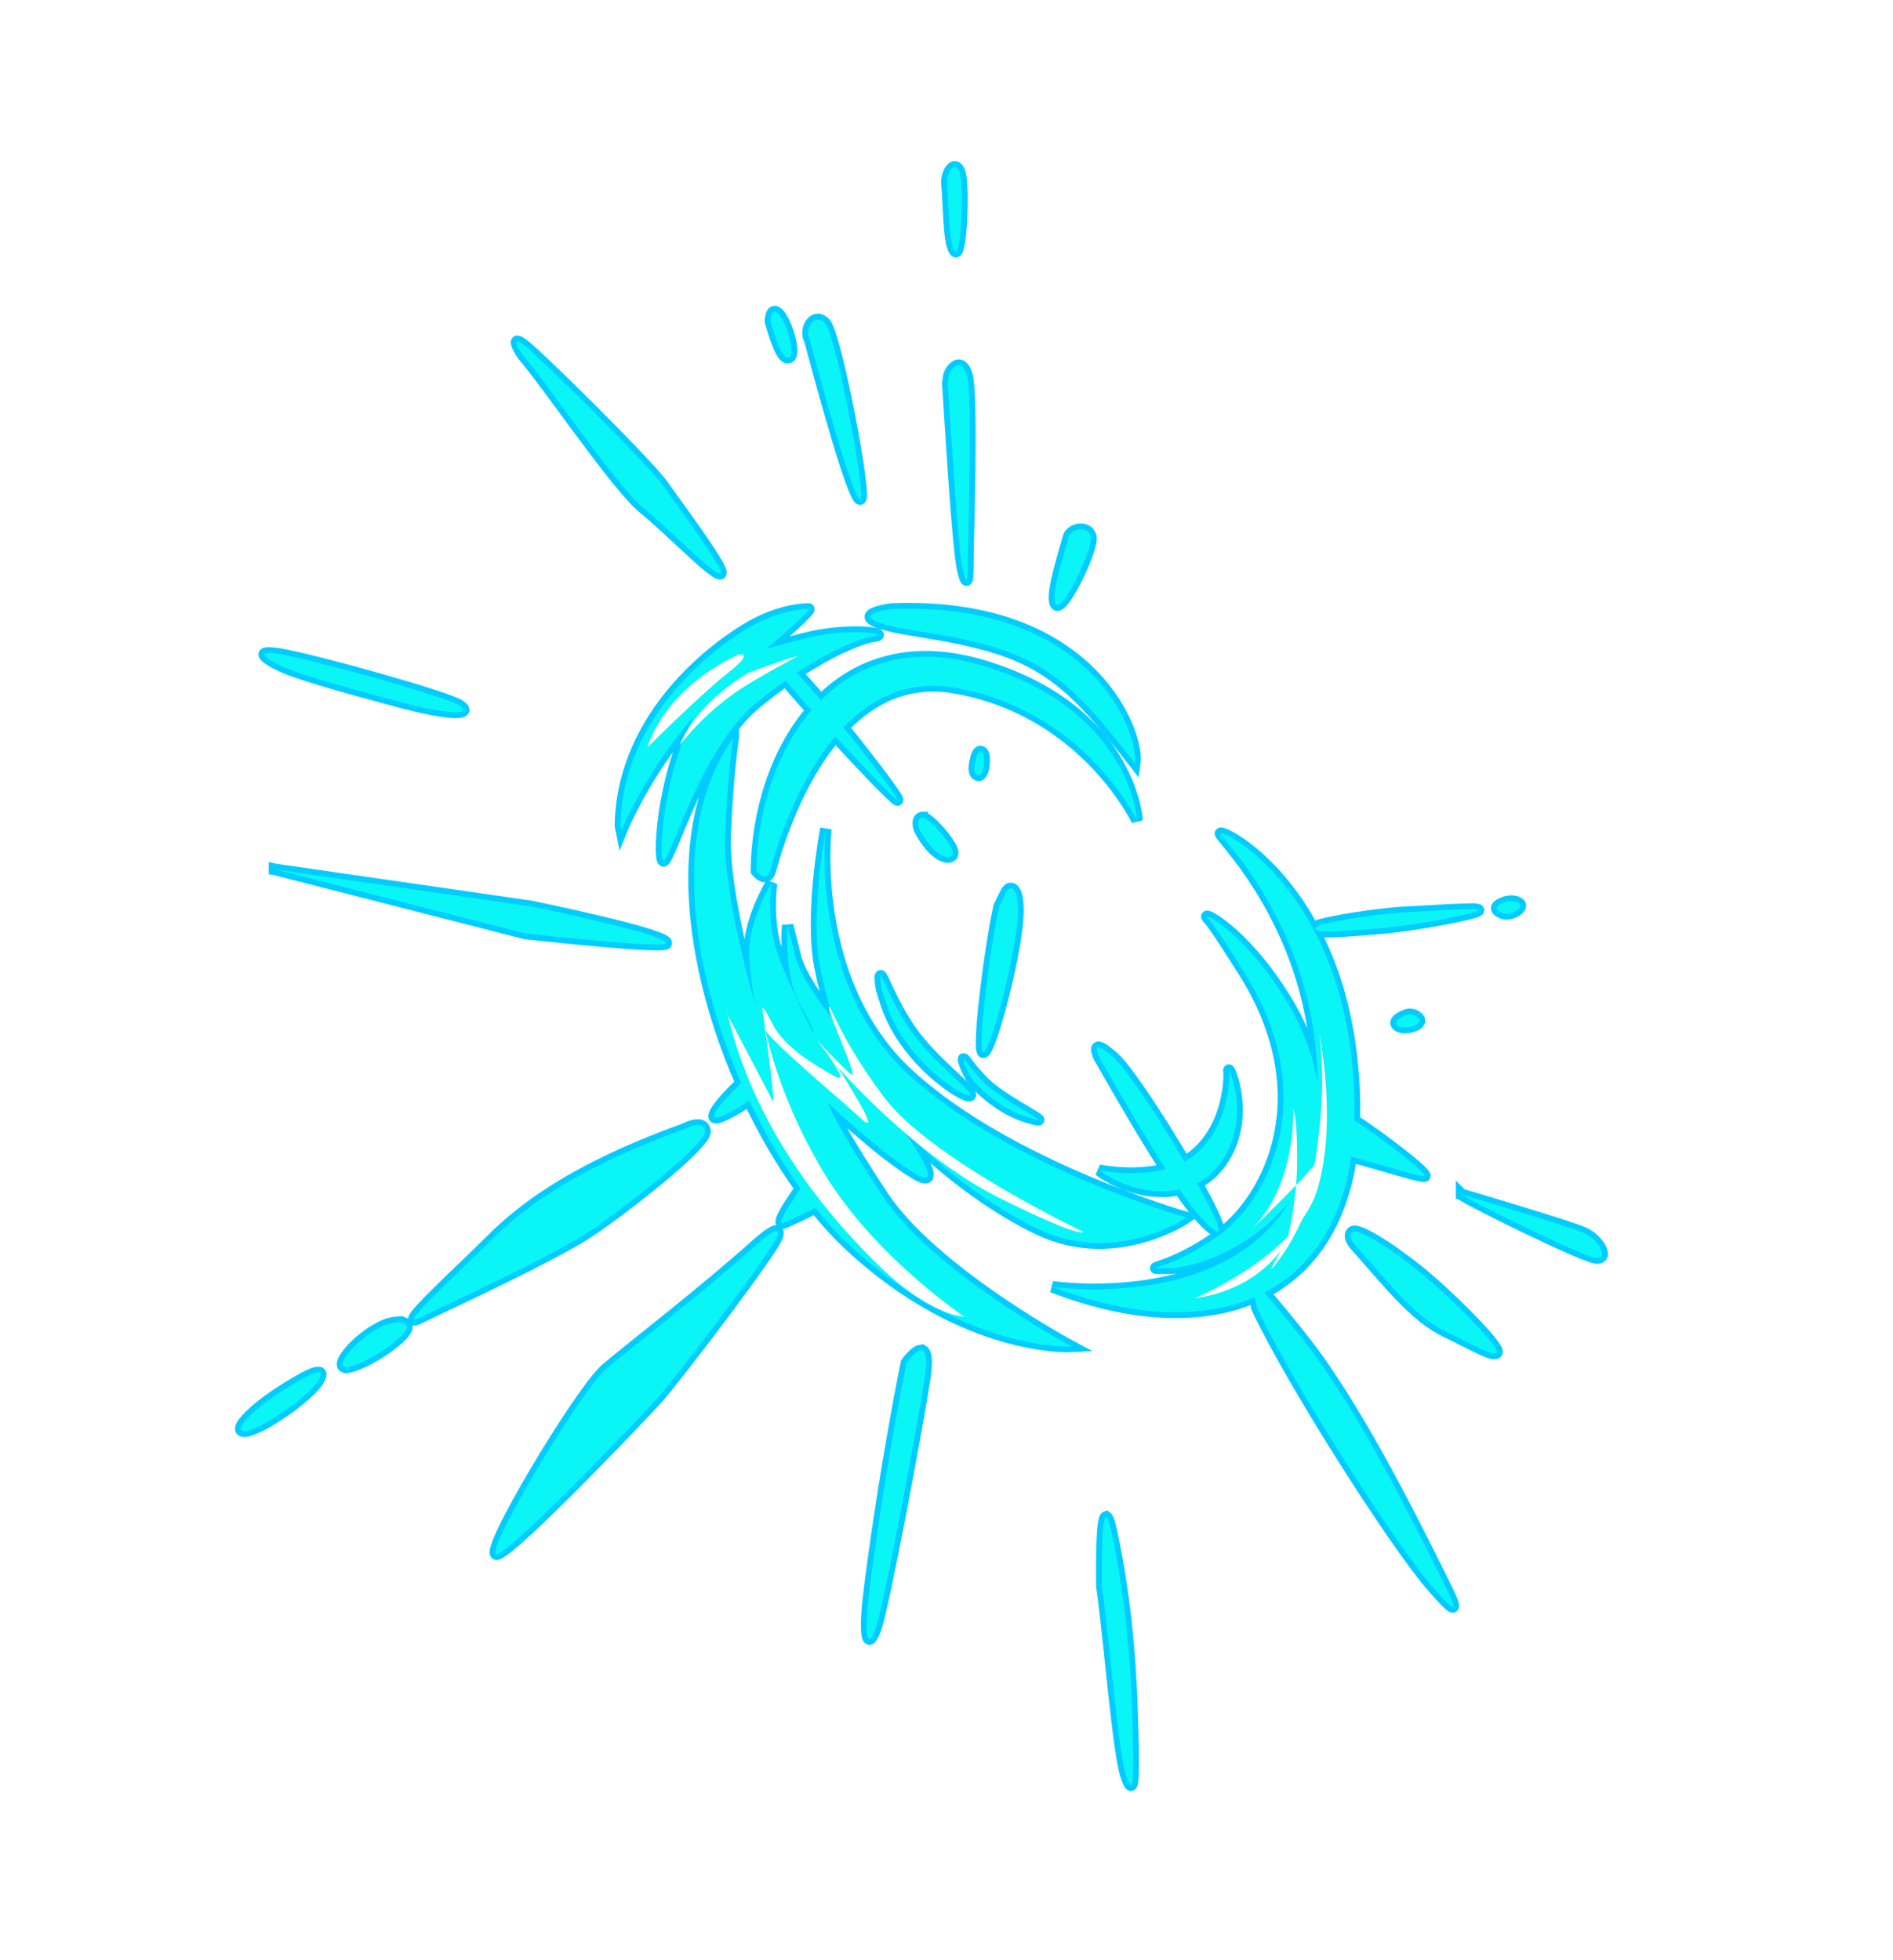 <?xml version="1.0" encoding="UTF-8" standalone="no"?>
<!-- Created with Inkscape (http://www.inkscape.org/) -->

<svg
   xmlns:dc="http://purl.org/dc/elements/1.1/"
   xmlns:cc="http://creativecommons.org/ns#"
   xmlns:rdf="http://www.w3.org/1999/02/22-rdf-syntax-ns#"
   xmlns:svg="http://www.w3.org/2000/svg"
   xmlns="http://www.w3.org/2000/svg"
   xmlns:sodipodi="http://sodipodi.sourceforge.net/DTD/sodipodi-0.dtd"
   xmlns:inkscape="http://www.inkscape.org/namespaces/inkscape"
   width="494.545"
   height="512"
   viewBox="0 0 130.848 135.467"
   version="1.1"
   id="svg23489"
   inkscape:version="0.48.5 r10040"
   sodipodi:docname="strike_02.svg">
  <defs
     id="defs23483">
    <filter
       inkscape:collect="always"
       id="filter4404"
       color-interpolation-filters="sRGB">
      <feGaussianBlur
         inkscape:collect="always"
         stdDeviation="0.454"
         id="feGaussianBlur4406" />
    </filter>
    <filter
       inkscape:collect="always"
       id="filter4410"
       color-interpolation-filters="sRGB">
      <feGaussianBlur
         inkscape:collect="always"
         stdDeviation="3.269"
         id="feGaussianBlur4412" />
    </filter>
    <filter
       inkscape:collect="always"
       id="filter4416"
       color-interpolation-filters="sRGB">
      <feGaussianBlur
         inkscape:collect="always"
         stdDeviation="4.209"
         id="feGaussianBlur4418" />
    </filter>
    <filter
       inkscape:collect="always"
       id="filter4442"
       color-interpolation-filters="sRGB">
      <feGaussianBlur
         inkscape:collect="always"
         stdDeviation="1.675"
         id="feGaussianBlur4444" />
    </filter>
    <filter
       inkscape:collect="always"
       id="filter4464"
       color-interpolation-filters="sRGB">
      <feGaussianBlur
         inkscape:collect="always"
         stdDeviation="1.763"
         id="feGaussianBlur4466" />
    </filter>
  </defs>
  <sodipodi:namedview
     id="base"
     pagecolor="#2b2e30"
     bordercolor="#666666"
     borderopacity="1.0"
     inkscape:pageopacity="0"
     inkscape:pageshadow="2"
     inkscape:zoom="0.34863486"
     inkscape:cx="-164.44784"
     inkscape:cy="-86.314137"
     inkscape:document-units="px"
     inkscape:current-layer="layer1"
     showgrid="false"
     inkscape:pagecheckerboard="false"
     showborder="true"
     units="px"
     inkscape:window-width="1920"
     inkscape:window-height="1017"
     inkscape:window-x="-8"
     inkscape:window-y="-8"
     inkscape:window-maximized="1"
     inkscape:showpageshadow="false"
     guidetolerance="28"
     showguides="true"
     inkscape:guide-bbox="true">
    <inkscape:grid
       type="xygrid"
       id="grid24034"
       spacingx="1px"
       spacingy="1px"
       empspacing="8"
       visible="true"
       enabled="true"
       snapvisiblegridlinesonly="true"
       originx="4861.33px"
       originy="4587.221px" />
  </sodipodi:namedview>
  <g
     inkscape:label="Layer 1"
     inkscape:groupmode="layer"
     id="layer1"
     transform="translate(1286.227,-1375.236)">
    <g
       id="g4484">
      <g
         transform="matrix(0.367,0,0,0.367,-799.603,914.496)"
         inkscape:export-ydpi="90"
         inkscape:export-xdpi="90"
         inkscape:export-filename="C:\Users\rober\Desktop\assets\ASSETS_2024\ESSENTIALS\sword_effects\1.png"
         id="g4294">
        <g
           id="g4240"
           transform="translate(-22.164,0)">
          <path
             style="color:#000000;fill:#0af5f5;fill-opacity:1;fill-rule:nonzero;stroke:#00ccff;stroke-width:2.166;stroke-miterlimit:4;stroke-dasharray:none;marker:none;visibility:visible;display:inline;overflow:visible;filter:url(#filter4416);enable-background:accumulate"
             d="m -1123.901,1286.842 c -0.746,-0.051 -1.554,1.367 -1.554,2.952 0.403,4.025 0.273,11.13 1.48,12.874 1.207,1.744 1.737,-11.402 1.067,-14.354 -0.231,-1.015 -0.602,-1.445 -0.992,-1.472 z m -33.958,27.244 c -0.814,-0.063 -0.81,1.943 -0.81,1.943 1.328,4.553 2.466,7.398 3.605,6.639 1.138,-0.759 -0.574,-6.635 -2.092,-8.152 -0.285,-0.285 -0.515,-0.415 -0.703,-0.43 z m 8.12,1.48 c -1.459,-0.012 -2.419,2.396 -1.53,3.878 2.466,9.297 8.156,29.981 9.484,29.981 1.328,0 -4.552,-31.118 -6.639,-33.205 -0.457,-0.457 -0.906,-0.65 -1.315,-0.653 z m -56.588,4.126 c -0.767,-0.031 0.984,2.596 0.984,2.596 4.364,4.933 17.648,24.666 22.771,28.84 5.123,4.174 12.902,12.336 14.42,12.336 1.518,0 -8.159,-12.907 -10.815,-16.702 -2.656,-3.795 -23.719,-24.66 -26.375,-26.558 -0.498,-0.356 -0.807,-0.505 -0.984,-0.513 z m 83.121,4.49 c -0.906,0.01 -1.767,1.38 -1.885,2.092 -0.19,1.138 -0.19,1.331 -0.19,1.331 0.569,8.538 1.904,31.494 2.853,35.289 0.949,3.795 0.943,0.762 0.943,-2.274 0,-3.036 0.948,-30.742 -0.19,-34.536 -0.427,-1.423 -0.986,-1.906 -1.53,-1.902 z m 22.779,30.907 c -0.901,0.071 -1.799,0.597 -2.084,1.356 -1.328,4.743 -3.602,11.95 -2.274,12.898 1.328,0.949 7.018,-10.811 6.449,-12.898 -0.285,-1.044 -1.191,-1.427 -2.092,-1.356 z m -32.039,14.949 c -1.119,0 -2.266,0.019 -3.44,0.066 0,0 -11.738,1.513 5.126,4.176 21.629,3.415 26.94,7.02 40.738,24.854 0.786,-5.529 -7.738,-29.014 -42.424,-29.096 z m -19.207,0.066 c -0.991,0.01 -5.287,0.236 -10.6,3.225 -6.071,3.415 -24.285,16.313 -24.664,37.563 l 0.19,0.951 c 0,0 4.35,-10.859 13.618,-21.514 -6.261,12.508 -6.639,27.636 -5.647,27.211 1.328,-0.569 7.208,-21.252 17.264,-29.6 1.944,-1.614 3.851,-3.064 5.689,-4.357 1.288,1.529 2.982,3.475 4.878,5.589 -6.817,7.956 -10.284,19.474 -10.377,30.262 0,0 1.895,2.466 2.654,-0.19 0.46,-1.612 3.994,-15.444 12.212,-25.144 5.056,5.492 10.121,10.781 11.501,11.865 1.451,1.14 -4.175,-6.377 -9.98,-13.56 5.168,-5.383 11.989,-8.989 20.795,-7.499 24.665,4.174 34.528,25.044 34.528,25.044 0,0 -1.132,-20.872 -29.212,-29.22 -13.173,-3.916 -23.304,-0.488 -30.361,6.532 -1.748,-2.065 -3.329,-3.863 -4.539,-5.11 6.723,-4.433 12.234,-6.651 14.593,-6.929 3.225,-0.379 -4.55,-1.707 -12.898,0.38 -2.986,0.747 -5.416,1.419 -7.334,1.976 8.681,-7.444 7.904,-7.474 7.904,-7.474 0,0 -0.073,0 -0.215,0 z m -101.534,8.268 c -2.555,0.012 1.645,2.108 1.645,2.108 2.951,1.61 11.538,4.027 22.539,6.978 11.001,2.951 14.222,2.412 11.807,0.802 -2.415,-1.61 -27.369,-8.584 -33.809,-9.657 -1.006,-0.168 -1.71,-0.234 -2.183,-0.232 z m 87.519,16.016 c -11.687,16.314 -8.22,42.784 1.48,64.972 -4.261,4.024 -6.467,7.213 -4.175,6.449 1.187,-0.396 3.357,-1.596 5.705,-3.084 2.843,5.984 6.132,11.584 9.665,16.503 -2.769,3.936 -4.698,7.176 -3.026,6.433 1.089,-0.484 3.483,-1.569 5.812,-2.762 2.126,2.648 4.321,5.039 6.548,7.111 21.629,20.111 41.738,18.976 41.738,18.976 0,0 -26.183,-14.04 -35.669,-28.459 -9.486,-14.419 -10.244,-17.454 -10.244,-17.454 0,0 9.483,9.105 16.313,13.279 6.83,4.174 -2.274,-8.351 -2.274,-8.351 0,0 11.386,12.145 25.805,18.976 14.419,6.83 27.699,-2.274 27.699,-2.274 0,0 -33.39,-9.491 -52.363,-26.946 -18.973,-17.455 -15.561,-46.294 -15.561,-46.294 0,0 -3.038,15.939 -1.141,25.805 1.648,8.572 3.011,10.838 3.34,11.286 -0.421,-0.518 -6.787,-8.404 -7.888,-12.807 -1.138,-4.553 -1.521,-6.069 -1.521,-6.069 0,0 -0.762,9.488 2.274,14.8 3.036,5.312 2.662,5.689 2.662,5.689 0,0 -6.452,-12.522 -7.59,-17.835 -1.138,-5.312 -0.38,-10.625 -0.38,-10.625 0,0 -4.555,7.209 -4.175,14.04 0.283,5.104 0.984,8.301 1.323,9.591 -0.927,-3.196 -6.225,-21.953 -5.879,-32.353 0.38,-11.384 1.521,-18.595 1.521,-18.595 z m 46.592,2.538 c -0.581,-0.054 -0.868,1.257 -0.868,1.257 -0.569,2.087 -0.378,3.225 0.571,3.225 0.949,0 1.329,-3.796 0.571,-4.366 -0.095,-0.071 -0.19,-0.108 -0.273,-0.116 z m -10.997,12.435 c -0.042,7e-4 -0.08,0 -0.116,0.017 -1.138,0.38 -0.38,2.274 -0.38,2.274 3.036,5.692 6.259,5.883 6.259,4.366 0,-1.47 -4.45,-6.677 -5.763,-6.656 z m 56.241,2.952 c -0.08,0 -0.108,0.036 -0.083,0.099 0.498,1.246 18.131,18.474 18.265,46.732 -0.87,-5.251 -2.942,-10.673 -6.193,-15.875 -8.05,-12.879 -15.828,-16.365 -14.486,-15.023 1.342,1.342 6.168,9.12 6.168,9.12 15.562,23.612 5.637,43.468 -3.754,50.444 -9.391,6.976 -15.833,6.441 -9.93,6.441 5.634,0 16.399,-4.162 23.201,-12.94 -12.58,21.286 -44.93,16.421 -44.93,16.421 14.112,5.495 27.698,6.458 38.059,1.993 0.372,1.202 0.504,2.051 0.504,2.051 6.83,14.419 25.804,44.014 32.635,51.982 6.83,7.969 4.554,3.8 0.38,-4.548 -4.174,-8.348 -14.417,-28.843 -23.904,-40.986 -3.364,-4.306 -5.905,-7.348 -7.731,-9.393 8.469,-4.377 14.483,-12.72 16.363,-25.59 5.569,1.457 12.373,3.679 13.75,3.679 1.285,0 -7.951,-7.197 -13.171,-10.517 0.05,-1.575 0.05,-3.2 -0.01,-4.887 -1.279,-37.082 -23.518,-49.302 -25.135,-49.204 z m -178.247,6.805 47.228,12.08 c 0,0 26.289,2.95 26.558,1.877 0.805,-1.61 -25.491,-6.978 -25.491,-6.978 l -48.295,-6.978 z m 138.716,3.605 c -0.344,-0.013 -0.679,0.268 -0.893,0.695 -0.759,1.518 -1.323,2.654 -1.323,2.654 -1.708,7.589 -4.173,27.129 -3.034,27.508 1.138,0.38 5.121,-14.225 6.259,-22.762 0.818,-6.136 -0.13,-8.062 -1.009,-8.095 z m 94.341,2.389 c -0.723,-0.019 -1.315,0.199 -1.315,0.199 -2.087,0.759 -1.898,1.523 -0.38,2.092 1.518,0.569 4.173,-1.143 3.034,-1.902 -0.427,-0.285 -0.906,-0.377 -1.339,-0.389 z m -8.574,1.513 c -3.081,0.058 -8.418,0.462 -10.765,0.546 -3.756,0.134 -12.081,1.207 -16.776,2.414 0,0 -1.475,0.538 -0.67,1.075 0.805,0.537 8.719,-0.135 13.146,-0.537 4.427,-0.403 14.626,-2.145 17.041,-3.084 0.906,-0.352 -0.127,-0.448 -1.976,-0.413 z m -110.298,12.551 c -0.05,0.014 -0.074,0.127 -0.074,0.364 0,1.897 0.761,3.795 0.761,3.795 3.225,11.573 15.174,18.974 16.123,18.405 0.949,-0.569 -7.021,-6.257 -11.195,-12.328 -3.652,-5.312 -5.267,-10.335 -5.614,-10.236 z m 99.674,7.243 c -0.427,0 -0.711,0.141 -0.711,0.141 -2.466,0.949 -2.279,1.903 -0.951,2.282 1.328,0.379 4.371,-0.573 3.233,-1.712 -0.569,-0.569 -1.144,-0.711 -1.571,-0.711 z m -58.696,6.209 c -0.73,0.058 0.19,1.91 0.19,1.91 4.979,8.773 9.122,15.76 12.518,21.018 -6.014,1.603 -12.592,0.223 -12.592,0.223 4.447,3.193 10.197,4.74 15.189,3.655 2.979,4.293 5.247,6.896 6.896,7.838 1.472,0.841 -0.443,-3.352 -3.597,-9.012 1.97,-1.019 3.707,-2.575 5.044,-4.754 5.123,-8.348 0.761,-17.46 0.951,-16.512 0.19,0.949 0.183,10.249 -6.267,15.751 -0.646,0.551 -1.34,1.021 -2.075,1.422 -4.779,-8.133 -10.875,-17.404 -13.378,-19.629 -1.66,-1.476 -2.495,-1.94 -2.877,-1.91 z m -25.351,2.183 c -0.054,0 -0.033,0.148 0.05,0.48 0.379,1.518 1.703,3.605 1.703,3.605 5.312,5.882 10.438,7.021 12.146,7.4 1.708,0.379 -6.829,-3.794 -10.054,-7.02 -2.52,-2.52 -3.652,-4.46 -3.845,-4.465 z m -50.081,12.452 c -1.093,0 -2.431,0.736 -2.431,0.736 -24.285,8.728 -33.009,17.457 -37.562,22.01 -4.553,4.553 -17.08,15.936 -12.526,13.659 4.553,-2.277 25.425,-11.761 32.635,-16.694 7.21,-4.933 21.629,-16.319 21.249,-18.595 -0.142,-0.854 -0.708,-1.116 -1.364,-1.116 z m 143.851,13.072 c 0.949,0.949 22.578,11.576 25.235,11.956 2.656,0.38 0.762,-3.418 -2.274,-4.746 -3.036,-1.328 -22.961,-7.21 -22.961,-7.21 z m -129.092,6.896 c -0.961,0.053 -3.522,2.398 -3.522,2.398 -10.625,9.486 -23.526,19.357 -28.459,23.531 -4.933,4.174 -23.912,36.047 -20.497,34.908 3.415,-1.138 27.325,-26.185 30.361,-29.6 3.036,-3.415 21.623,-27.697 22.382,-30.353 0.19,-0.664 0.056,-0.902 -0.265,-0.885 z m 108.893,0.05 c -0.119,0 -0.218,0.027 -0.289,0.074 -1.138,0.759 0.38,2.464 0.38,2.464 6.261,7.02 11.192,13.476 17.074,16.322 5.882,2.846 8.915,4.744 9.674,3.985 0.759,-0.759 -7.016,-8.735 -12.708,-13.667 -5.336,-4.625 -12.338,-9.243 -14.13,-9.178 z m -180.148,17.124 c -1.013,0.045 -2.092,0.405 -2.092,0.405 -5.692,2.277 -11.004,9.109 -6.83,7.971 4.174,-1.138 11.004,-6.072 10.625,-7.59 -0.166,-0.664 -0.915,-0.821 -1.703,-0.785 z m 98.466,5.316 c -1.096,0.135 -2.654,2.299 -2.654,2.299 -3.415,16.696 -6.451,37.563 -7.21,44.773 -0.759,7.21 -0.01,9.49 1.513,4.936 1.518,-4.553 7.594,-36.808 9.112,-46.674 0.664,-4.316 0.091,-5.438 -0.761,-5.333 z m -113.465,4.134 c -0.798,0.017 -2.274,0.819 -2.274,0.819 -9.866,5.312 -14.413,10.624 -11.377,10.244 3.036,-0.379 11.762,-6.448 13.659,-9.484 0.771,-1.233 0.538,-1.591 -0.01,-1.579 z m 148.365,27.219 c -0.984,0.326 -0.752,13.064 -0.752,13.064 1.518,11.004 3.038,31.116 4.556,35.669 1.518,4.553 1.52,0.377 1.141,-11.766 -0.379,-12.143 -1.518,-22.763 -3.795,-33.767 -0.498,-2.407 -0.874,-3.291 -1.149,-3.2 z"
             id="path4414"
             inkscape:connector-curvature="0"
             gds_switchable="blur"
             gds_color="blur" />
          <rect
             ry="0"
             rx="0"
             y="1257.024"
             x="-1305.48"
             height="369.59"
             width="356.991"
             id="rect4226"
             style="opacity:0;color:#000000;fill:#916f6f;fill-opacity:1;fill-rule:nonzero;stroke:none;stroke-width:4;marker:none;visibility:visible;display:inline;overflow:visible;enable-background:accumulate" />
          <path
             inkscape:connector-curvature="0"
             id="path4038"
             d="m -1123.901,1286.842 c -0.746,-0.051 -1.554,1.367 -1.554,2.952 0.403,4.025 0.273,11.13 1.48,12.874 1.207,1.744 1.737,-11.402 1.067,-14.354 -0.231,-1.015 -0.602,-1.445 -0.992,-1.472 z m -33.958,27.244 c -0.814,-0.063 -0.81,1.943 -0.81,1.943 1.328,4.553 2.466,7.398 3.605,6.639 1.138,-0.759 -0.574,-6.635 -2.092,-8.152 -0.285,-0.285 -0.515,-0.415 -0.703,-0.43 z m 8.12,1.48 c -1.459,-0.012 -2.419,2.396 -1.53,3.878 2.466,9.297 8.156,29.981 9.484,29.981 1.328,0 -4.552,-31.118 -6.639,-33.205 -0.457,-0.457 -0.906,-0.65 -1.315,-0.653 z m -56.588,4.126 c -0.767,-0.031 0.984,2.596 0.984,2.596 4.364,4.933 17.648,24.666 22.771,28.84 5.123,4.174 12.902,12.336 14.42,12.336 1.518,0 -8.159,-12.907 -10.815,-16.702 -2.656,-3.795 -23.719,-24.66 -26.375,-26.558 -0.498,-0.356 -0.807,-0.505 -0.984,-0.513 z m 83.121,4.49 c -0.906,0.01 -1.767,1.38 -1.885,2.092 -0.19,1.138 -0.19,1.331 -0.19,1.331 0.569,8.538 1.904,31.494 2.853,35.289 0.949,3.795 0.943,0.762 0.943,-2.274 0,-3.036 0.948,-30.742 -0.19,-34.536 -0.427,-1.423 -0.986,-1.906 -1.53,-1.902 z m 22.779,30.907 c -0.901,0.071 -1.799,0.597 -2.084,1.356 -1.328,4.743 -3.602,11.95 -2.274,12.898 1.328,0.949 7.018,-10.811 6.449,-12.898 -0.285,-1.044 -1.191,-1.427 -2.092,-1.356 z m -32.039,14.949 c -1.119,0 -2.266,0.019 -3.44,0.066 0,0 -11.738,1.513 5.126,4.176 21.629,3.415 26.94,7.02 40.738,24.854 0.786,-5.529 -7.738,-29.014 -42.424,-29.096 z m -19.207,0.066 c -0.991,0.01 -5.287,0.236 -10.6,3.225 -6.071,3.415 -24.285,16.313 -24.664,37.563 l 0.19,0.951 c 0,0 4.35,-10.859 13.618,-21.514 -6.261,12.508 -6.639,27.636 -5.647,27.211 1.328,-0.569 7.208,-21.252 17.264,-29.6 1.944,-1.614 3.851,-3.064 5.689,-4.357 1.288,1.529 2.982,3.475 4.878,5.589 -6.817,7.956 -10.284,19.474 -10.377,30.262 0,0 1.895,2.466 2.654,-0.19 0.46,-1.612 3.994,-15.444 12.212,-25.144 5.056,5.492 10.121,10.781 11.501,11.865 1.451,1.14 -4.175,-6.377 -9.98,-13.56 5.168,-5.383 11.989,-8.989 20.795,-7.499 24.665,4.174 34.528,25.044 34.528,25.044 0,0 -1.132,-20.872 -29.212,-29.22 -13.173,-3.916 -23.304,-0.488 -30.361,6.532 -1.748,-2.065 -3.329,-3.863 -4.539,-5.11 6.723,-4.433 12.234,-6.651 14.593,-6.929 3.225,-0.379 -4.55,-1.707 -12.898,0.38 -2.986,0.747 -5.416,1.419 -7.334,1.976 8.681,-7.444 7.904,-7.474 7.904,-7.474 0,0 -0.073,0 -0.215,0 z m -101.534,8.268 c -2.555,0.012 1.645,2.108 1.645,2.108 2.951,1.61 11.538,4.027 22.539,6.978 11.001,2.951 14.222,2.412 11.807,0.802 -2.415,-1.61 -27.369,-8.584 -33.809,-9.657 -1.006,-0.168 -1.71,-0.234 -2.183,-0.232 z m 87.519,16.016 c -11.687,16.314 -8.22,42.784 1.48,64.972 -4.261,4.024 -6.467,7.213 -4.175,6.449 1.187,-0.396 3.357,-1.596 5.705,-3.084 2.843,5.984 6.132,11.584 9.665,16.503 -2.769,3.936 -4.698,7.176 -3.026,6.433 1.089,-0.484 3.483,-1.569 5.812,-2.762 2.126,2.648 4.321,5.039 6.548,7.111 21.629,20.111 41.738,18.976 41.738,18.976 0,0 -26.183,-14.04 -35.669,-28.459 -9.486,-14.419 -10.244,-17.454 -10.244,-17.454 0,0 9.483,9.105 16.313,13.279 6.83,4.174 -2.274,-8.351 -2.274,-8.351 0,0 11.386,12.145 25.805,18.976 14.419,6.83 27.699,-2.274 27.699,-2.274 0,0 -33.39,-9.491 -52.363,-26.946 -18.973,-17.455 -15.561,-46.294 -15.561,-46.294 0,0 -3.038,15.939 -1.141,25.805 1.648,8.572 3.011,10.838 3.34,11.286 -0.421,-0.518 -6.787,-8.404 -7.888,-12.807 -1.138,-4.553 -1.521,-6.069 -1.521,-6.069 0,0 -0.762,9.488 2.274,14.8 3.036,5.312 2.662,5.689 2.662,5.689 0,0 -6.452,-12.522 -7.59,-17.835 -1.138,-5.312 -0.38,-10.625 -0.38,-10.625 0,0 -4.555,7.209 -4.175,14.04 0.283,5.104 0.984,8.301 1.323,9.591 -0.927,-3.196 -6.225,-21.953 -5.879,-32.353 0.38,-11.384 1.521,-18.595 1.521,-18.595 z m 46.592,2.538 c -0.581,-0.054 -0.868,1.257 -0.868,1.257 -0.569,2.087 -0.378,3.225 0.571,3.225 0.949,0 1.329,-3.796 0.571,-4.366 -0.095,-0.071 -0.19,-0.108 -0.273,-0.116 z m -10.997,12.435 c -0.042,7e-4 -0.08,0 -0.116,0.017 -1.138,0.38 -0.38,2.274 -0.38,2.274 3.036,5.692 6.259,5.883 6.259,4.366 0,-1.47 -4.45,-6.677 -5.763,-6.656 z m 56.241,2.952 c -0.08,0 -0.108,0.036 -0.083,0.099 0.498,1.246 18.131,18.474 18.265,46.732 -0.87,-5.251 -2.942,-10.673 -6.193,-15.875 -8.05,-12.879 -15.828,-16.365 -14.486,-15.023 1.342,1.342 6.168,9.12 6.168,9.12 15.562,23.612 5.637,43.468 -3.754,50.444 -9.391,6.976 -15.833,6.441 -9.93,6.441 5.634,0 16.399,-4.162 23.201,-12.94 -12.58,21.286 -44.93,16.421 -44.93,16.421 14.112,5.495 27.698,6.458 38.059,1.993 0.372,1.202 0.504,2.051 0.504,2.051 6.83,14.419 25.804,44.014 32.635,51.982 6.83,7.969 4.554,3.8 0.38,-4.548 -4.174,-8.348 -14.417,-28.843 -23.904,-40.986 -3.364,-4.306 -5.905,-7.348 -7.731,-9.393 8.469,-4.377 14.483,-12.72 16.363,-25.59 5.569,1.457 12.373,3.679 13.75,3.679 1.285,0 -7.951,-7.197 -13.171,-10.517 0.05,-1.575 0.05,-3.2 -0.01,-4.887 -1.279,-37.082 -23.518,-49.302 -25.135,-49.204 z m -178.247,6.805 47.228,12.08 c 0,0 26.289,2.95 26.558,1.877 0.805,-1.61 -25.491,-6.978 -25.491,-6.978 l -48.295,-6.978 z m 138.716,3.605 c -0.344,-0.013 -0.679,0.268 -0.893,0.695 -0.759,1.518 -1.323,2.654 -1.323,2.654 -1.708,7.589 -4.173,27.129 -3.034,27.508 1.138,0.38 5.121,-14.225 6.259,-22.762 0.818,-6.136 -0.13,-8.062 -1.009,-8.095 z m 94.341,2.389 c -0.723,-0.019 -1.315,0.199 -1.315,0.199 -2.087,0.759 -1.898,1.523 -0.38,2.092 1.518,0.569 4.173,-1.143 3.034,-1.902 -0.427,-0.285 -0.906,-0.377 -1.339,-0.389 z m -8.574,1.513 c -3.081,0.058 -8.418,0.462 -10.765,0.546 -3.756,0.134 -12.081,1.207 -16.776,2.414 0,0 -1.475,0.538 -0.67,1.075 0.805,0.537 8.719,-0.135 13.146,-0.537 4.427,-0.403 14.626,-2.145 17.041,-3.084 0.906,-0.352 -0.127,-0.448 -1.976,-0.413 z m -110.298,12.551 c -0.05,0.014 -0.074,0.127 -0.074,0.364 0,1.897 0.761,3.795 0.761,3.795 3.225,11.573 15.174,18.974 16.123,18.405 0.949,-0.569 -7.021,-6.257 -11.195,-12.328 -3.652,-5.312 -5.267,-10.335 -5.614,-10.236 z m 99.674,7.243 c -0.427,0 -0.711,0.141 -0.711,0.141 -2.466,0.949 -2.279,1.903 -0.951,2.282 1.328,0.379 4.371,-0.573 3.233,-1.712 -0.569,-0.569 -1.144,-0.711 -1.571,-0.711 z m -58.696,6.209 c -0.73,0.058 0.19,1.91 0.19,1.91 4.979,8.773 9.122,15.76 12.518,21.018 -6.014,1.603 -12.592,0.223 -12.592,0.223 4.447,3.193 10.197,4.74 15.189,3.655 2.979,4.293 5.247,6.896 6.896,7.838 1.472,0.841 -0.443,-3.352 -3.597,-9.012 1.97,-1.019 3.707,-2.575 5.044,-4.754 5.123,-8.348 0.761,-17.46 0.951,-16.512 0.19,0.949 0.183,10.249 -6.267,15.751 -0.646,0.551 -1.34,1.021 -2.075,1.422 -4.779,-8.133 -10.875,-17.404 -13.378,-19.629 -1.66,-1.476 -2.495,-1.94 -2.877,-1.91 z m -25.351,2.183 c -0.054,0 -0.033,0.148 0.05,0.48 0.379,1.518 1.703,3.605 1.703,3.605 5.312,5.882 10.438,7.021 12.146,7.4 1.708,0.379 -6.829,-3.794 -10.054,-7.02 -2.52,-2.52 -3.652,-4.46 -3.845,-4.465 z m -50.081,12.452 c -1.093,0 -2.431,0.736 -2.431,0.736 -24.285,8.728 -33.009,17.457 -37.562,22.01 -4.553,4.553 -17.08,15.936 -12.526,13.659 4.553,-2.277 25.425,-11.761 32.635,-16.694 7.21,-4.933 21.629,-16.319 21.249,-18.595 -0.142,-0.854 -0.708,-1.116 -1.364,-1.116 z m 143.851,13.072 c 0.949,0.949 22.578,11.576 25.235,11.956 2.656,0.38 0.762,-3.418 -2.274,-4.746 -3.036,-1.328 -22.961,-7.21 -22.961,-7.21 z m -129.092,6.896 c -0.961,0.053 -3.522,2.398 -3.522,2.398 -10.625,9.486 -23.526,19.357 -28.459,23.531 -4.933,4.174 -23.912,36.047 -20.497,34.908 3.415,-1.138 27.325,-26.185 30.361,-29.6 3.036,-3.415 21.623,-27.697 22.382,-30.353 0.19,-0.664 0.056,-0.902 -0.265,-0.885 z m 108.893,0.05 c -0.119,0 -0.218,0.027 -0.289,0.074 -1.138,0.759 0.38,2.464 0.38,2.464 6.261,7.02 11.192,13.476 17.074,16.322 5.882,2.846 8.915,4.744 9.674,3.985 0.759,-0.759 -7.016,-8.735 -12.708,-13.667 -5.336,-4.625 -12.338,-9.243 -14.13,-9.178 z m -180.148,17.124 c -1.013,0.045 -2.092,0.405 -2.092,0.405 -5.692,2.277 -11.004,9.109 -6.83,7.971 4.174,-1.138 11.004,-6.072 10.625,-7.59 -0.166,-0.664 -0.915,-0.821 -1.703,-0.785 z m 98.466,5.316 c -1.096,0.135 -2.654,2.299 -2.654,2.299 -3.415,16.696 -6.451,37.563 -7.21,44.773 -0.759,7.21 -0.01,9.49 1.513,4.936 1.518,-4.553 7.594,-36.808 9.112,-46.674 0.664,-4.316 0.091,-5.438 -0.761,-5.333 z m -113.465,4.134 c -0.798,0.017 -2.274,0.819 -2.274,0.819 -9.866,5.312 -14.413,10.624 -11.377,10.244 3.036,-0.379 11.762,-6.448 13.659,-9.484 0.771,-1.233 0.538,-1.591 -0.01,-1.579 z m 148.365,27.219 c -0.984,0.326 -0.752,13.064 -0.752,13.064 1.518,11.004 3.038,31.116 4.556,35.669 1.518,4.553 1.52,0.377 1.141,-11.766 -0.379,-12.143 -1.518,-22.763 -3.795,-33.767 -0.498,-2.407 -0.874,-3.291 -1.149,-3.2 z"
             style="color:#000000;fill:#0af5f5;fill-opacity:1;fill-rule:nonzero;stroke:none;stroke-width:4;marker:none;visibility:visible;display:inline;overflow:visible;enable-background:accumulate" />
        </g>
        <path
           style="color:#000000;fill:#ffffff;fill-opacity:1;fill-rule:nonzero;stroke:none;stroke-width:4;marker:none;visibility:visible;display:inline;overflow:visible;enable-background:accumulate"
           d="m -4487.503,5383.541 c 18.644,86.05 74.577,150.587 110.431,185.007 35.854,34.42 58.801,34.42 58.801,34.42 0,0 -64.537,-43.025 -100.392,-103.26 -35.854,-60.235 -41.591,-107.562 -41.591,-101.826 0,5.737 51.63,48.762 68.84,64.537 17.21,15.776 -17.21,-37.288 -17.21,-37.288 0,0 54.498,63.103 114.733,93.221 60.235,30.117 60.235,24.381 60.235,24.381 0,0 -108.996,-51.63 -141.982,-96.089 -32.986,-44.459 -38.722,-68.84 -38.722,-63.103 0,5.737 21.512,51.63 15.776,47.327 -5.737,-4.303 -24.381,-24.381 -24.381,-24.381 0,0 25.815,32.986 12.908,25.815 -12.908,-7.171 -35.854,-20.078 -44.459,-37.288 -8.605,-17.21 -7.171,-10.039 -7.171,-10.039 0,0 10.039,70.274 7.171,64.537 -2.868,-5.737 -31.552,-60.235 -31.552,-60.235 z"
           id="path4280"
           inkscape:connector-curvature="0"
           transform="matrix(0.265,0,0,0.265,-6.3049604e-6,18.562)" />
        <path
           style="color:#000000;fill:#ffffff;fill-opacity:1;fill-rule:nonzero;stroke:none;stroke-width:4;marker:none;visibility:visible;display:inline;overflow:visible;enable-background:accumulate"
           d="m -4154.777,5590.061 c 77.445,-11.473 84.616,-83.182 88.918,-120.47 4.303,-37.288 0,-67.406 0,-67.406 0,0 12.908,63.103 -1.434,110.431 -14.342,47.328 -87.484,77.445 -87.484,77.445 z"
           id="path4282"
           inkscape:connector-curvature="0"
           transform="matrix(0.265,0,0,0.265,-6.3049604e-6,18.562)" />
        <path
           style="color:#000000;fill:#ffffff;fill-opacity:1;fill-rule:nonzero;stroke:none;stroke-width:4;marker:none;visibility:visible;display:inline;overflow:visible;enable-background:accumulate"
           d="m -4116.054,5542.734 c 34.42,-31.552 31.552,-87.484 31.552,-87.484 0,0 2.868,4.303 2.868,35.854 0,31.552 -7.171,57.367 -7.171,57.367 0,0 -22.947,38.722 -2.868,10.039 20.078,-28.683 34.42,-83.181 27.249,-70.274 -7.171,12.908 -51.63,54.498 -51.63,54.498 z"
           id="path4284"
           inkscape:connector-curvature="0"
           transform="matrix(0.265,0,0,0.265,-6.3049604e-6,18.562)" />
        <path
           style="color:#000000;fill:#ffffff;fill-opacity:1;fill-rule:nonzero;stroke:none;stroke-width:4;marker:none;visibility:visible;display:inline;overflow:visible;enable-background:accumulate"
           d="m -4478.898,5132.562 c -54.498,25.815 -64.537,65.972 -64.537,65.972 0,0 37.288,-37.288 57.367,-53.064 20.078,-15.776 7.171,-12.907 7.171,-12.907 z"
           id="path4286"
           inkscape:connector-curvature="0"
           transform="matrix(0.265,0,0,0.265,-6.3049604e-6,18.562)" />
        <path
           style="color:#000000;fill:#ffffff;fill-opacity:1;fill-rule:nonzero;stroke:none;stroke-width:4;marker:none;visibility:visible;display:inline;overflow:visible;enable-background:accumulate"
           d="m -4471.727,5145.47 c -40.157,24.381 -48.762,51.63 -48.762,51.63 0,0 18.644,-25.815 50.196,-44.459 31.552,-18.644 37.288,-20.078 31.552,-18.644 -5.737,1.434 -32.986,11.473 -32.986,11.473 z"
           id="path4288"
           inkscape:connector-curvature="0"
           transform="matrix(0.265,0,0,0.265,-6.3049604e-6,18.562)" />
      </g>
    </g>
  </g>
</svg>
